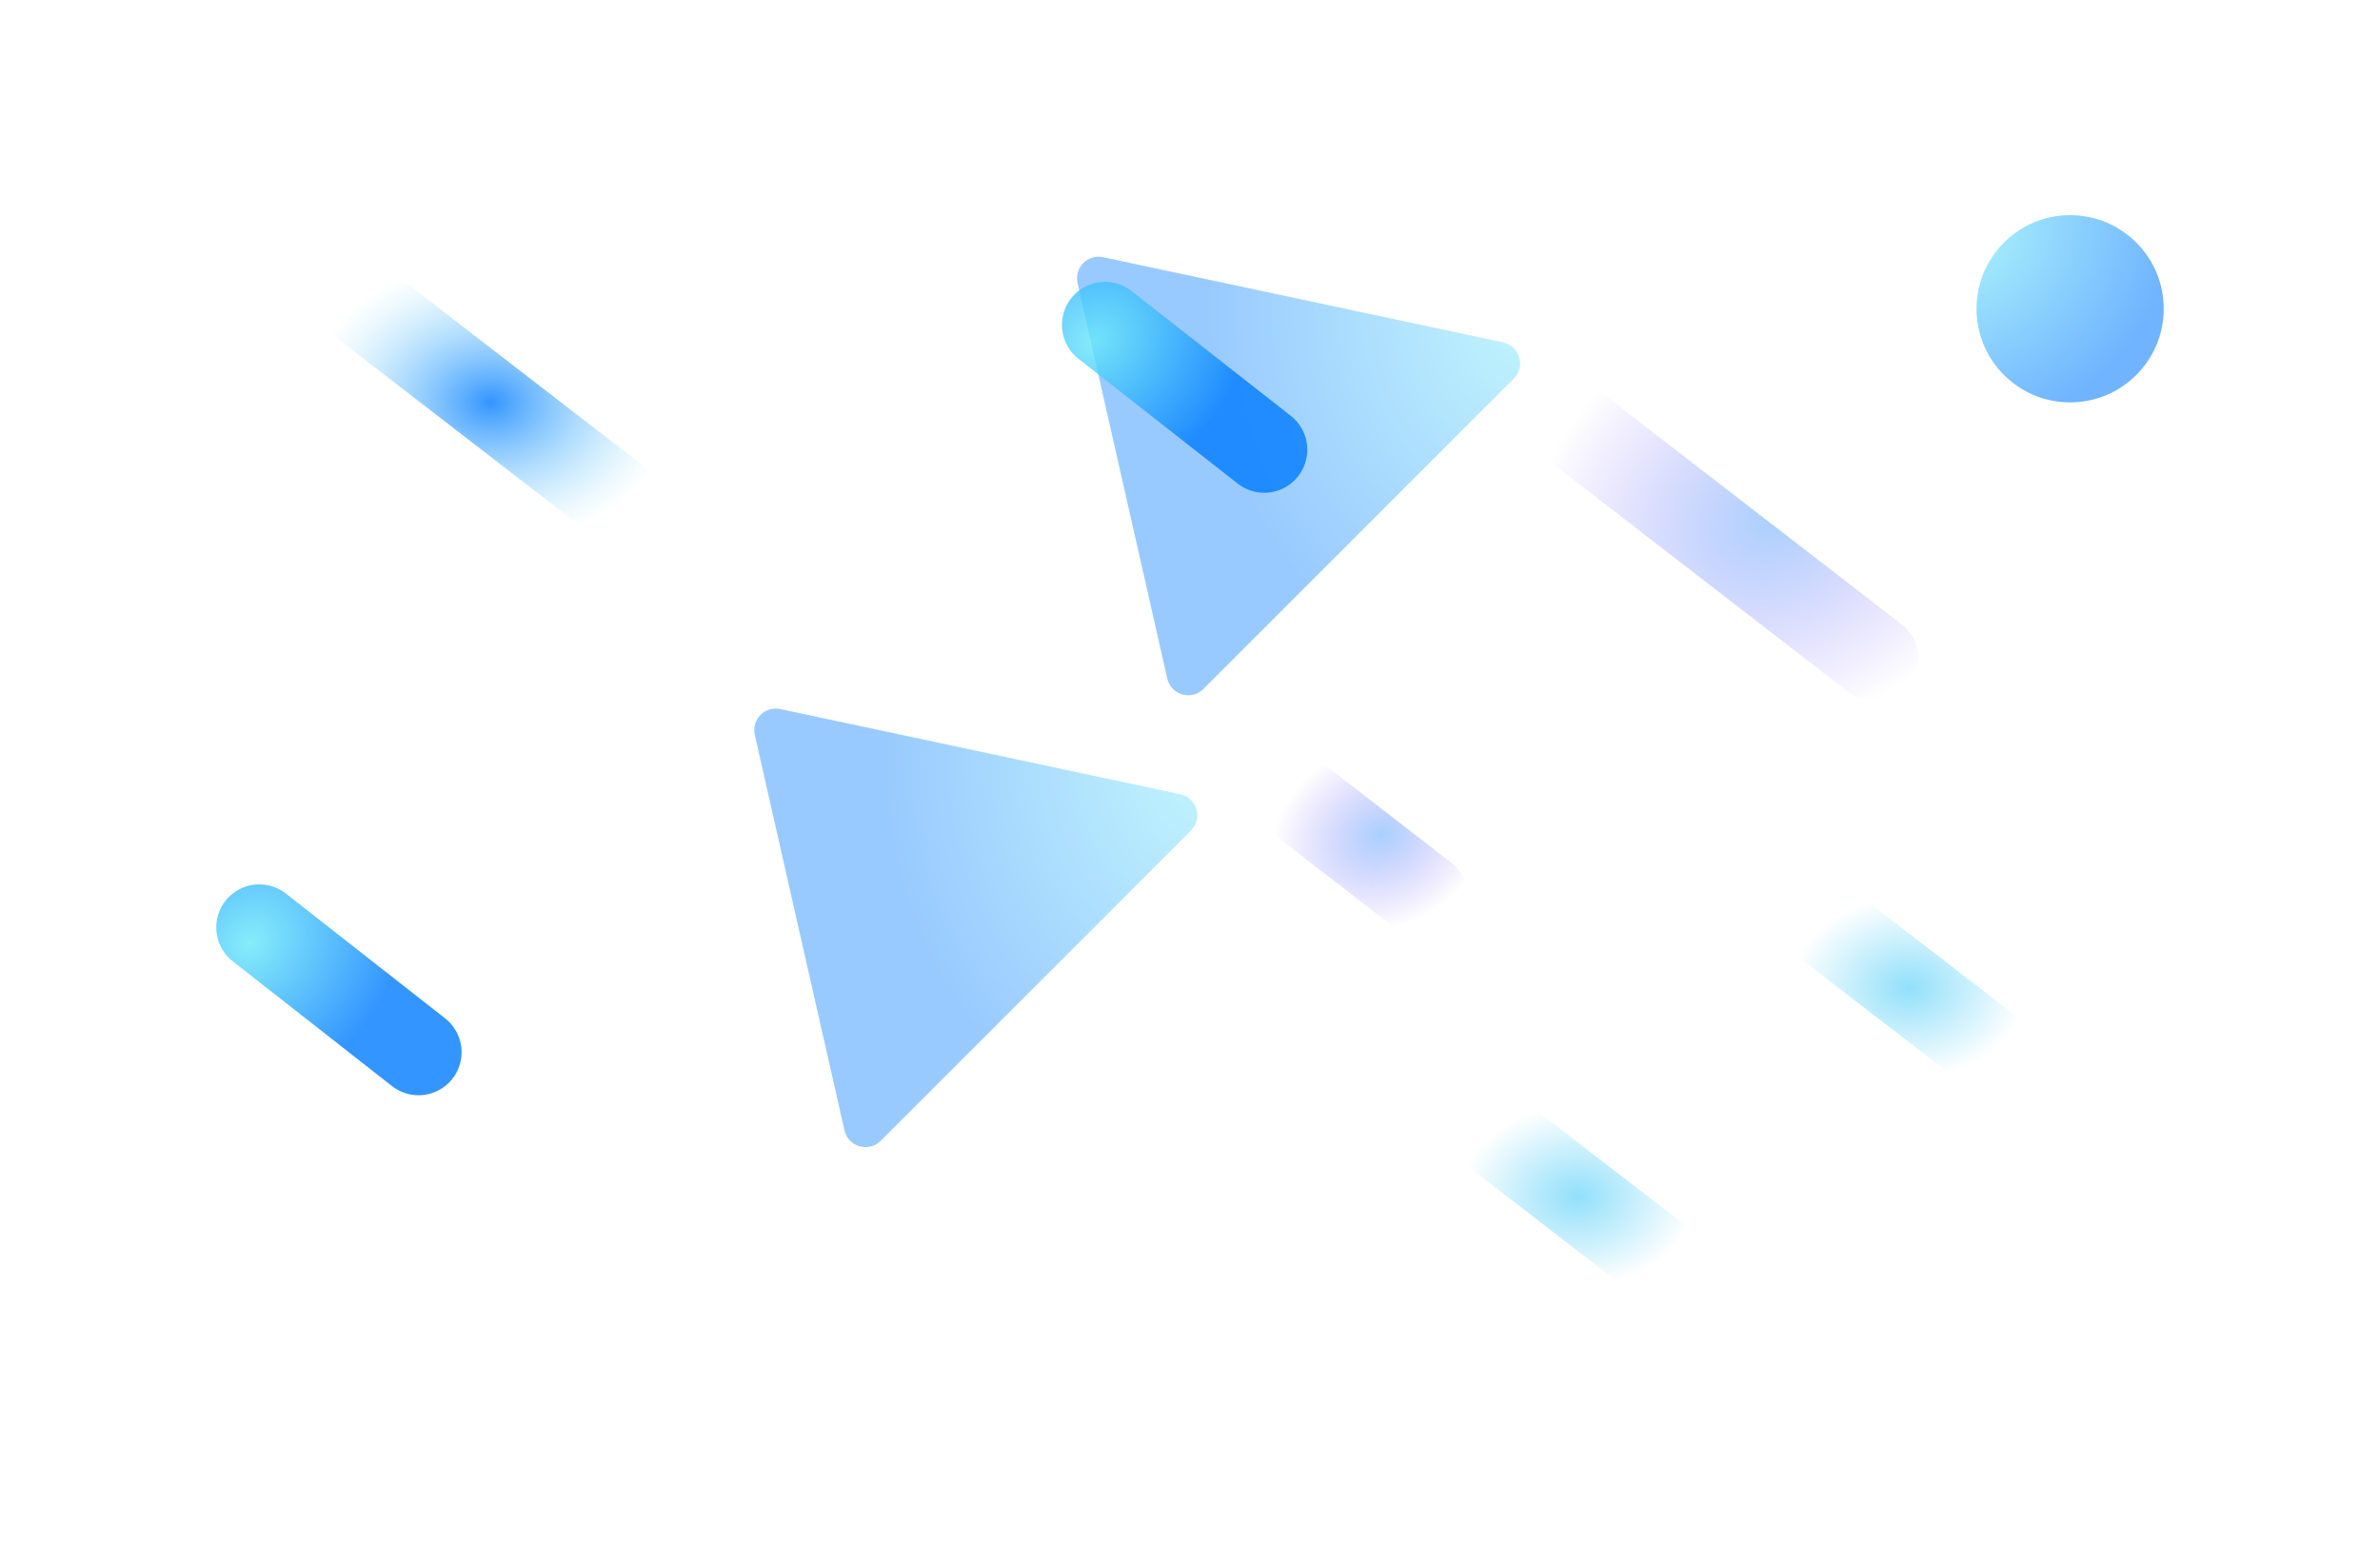 <svg width="1106" height="718" viewBox="0 0 1106 718" fill="none" xmlns="http://www.w3.org/2000/svg">
    <g clip-path="url(#clip0_2783_12)">
        <g filter="url(#filter0_f_2783_12)">
            <path opacity="0.8" d="M142.5 121L313.5 253" stroke="url(#paint0_radial_2783_12)" stroke-width="40" stroke-linecap="round"/>
            <path opacity="0.8" d="M832.5 417L941.5 501" stroke="url(#paint1_radial_2783_12)" stroke-width="40" stroke-linecap="round"/>
            <path opacity="0.8" d="M678.5 514L787.5 598" stroke="url(#paint2_radial_2783_12)" stroke-width="40" stroke-linecap="round"/>
            <path opacity="0.8" d="M700.5 174L871.5 306" stroke="url(#paint3_radial_2783_12)" stroke-width="40" stroke-linecap="round"/>
            <path opacity="0.8" d="M362.584 329.523L548.488 369.102C556.245 370.754 559.085 380.346 553.477 385.954L409.252 530.18C403.686 535.746 394.169 532.997 392.428 525.32L350.75 341.515C349.135 334.396 355.445 328.003 362.584 329.523Z" fill="url(#paint4_radial_2783_12)" fill-opacity="0.5"/>
            <path opacity="0.8" d="M512.584 119.523L698.488 159.102C706.245 160.754 709.085 170.346 703.477 175.954L559.252 320.18C553.686 325.746 544.169 322.997 542.428 315.32L500.75 131.515C499.135 124.396 505.445 118.003 512.584 119.523Z" fill="url(#paint5_radial_2783_12)" fill-opacity="0.5"/>
            <path opacity="0.8" d="M587.5 359L662.5 417" stroke="url(#paint6_radial_2783_12)" stroke-width="40" stroke-linecap="round"/>
            <path opacity="0.8" d="M120.5 431L194.5 489" stroke="url(#paint7_radial_2783_12)" stroke-width="40" stroke-linecap="round"/>
            <path opacity="0.8" d="M513.5 151L587.5 209" stroke="url(#paint8_radial_2783_12)" stroke-width="40" stroke-linecap="round"/>
            <path opacity="0.8" d="M962 187C986.024 187 1005.5 167.524 1005.5 143.5C1005.5 119.476 986.024 100 962 100C937.976 100 918.5 119.476 918.5 143.5C918.5 167.524 937.976 187 962 187Z" fill="url(#paint9_radial_2783_12)" fill-opacity="0.7"/>
        </g>
    </g>
    <defs>
        <filter id="filter0_f_2783_12" x="0.499" y="0" width="1105" height="718.001" filterUnits="userSpaceOnUse" color-interpolation-filters="sRGB">
            <feFlood flood-opacity="0" result="BackgroundImageFix"/>
            <feBlend mode="normal" in="SourceGraphic" in2="BackgroundImageFix" result="shape"/>
            <feGaussianBlur stdDeviation="50" result="effect1_foregroundBlur_2783_12"/>
        </filter>
        <radialGradient id="paint0_radial_2783_12" cx="0" cy="0" r="1" gradientUnits="userSpaceOnUse" gradientTransform="translate(228 187) rotate(90) scale(66 85.5)">
            <stop stop-color="#007AFF"/>
            <stop offset="1" stop-color="#76D8F9" stop-opacity="0"/>
        </radialGradient>
        <radialGradient id="paint1_radial_2783_12" cx="0" cy="0" r="1" gradientUnits="userSpaceOnUse" gradientTransform="translate(887 459) rotate(90) scale(42 54.5)">
            <stop stop-color="#76D8F9"/>
            <stop offset="1" stop-color="#76D8F9" stop-opacity="0"/>
        </radialGradient>
        <radialGradient id="paint2_radial_2783_12" cx="0" cy="0" r="1" gradientUnits="userSpaceOnUse" gradientTransform="translate(733 556) rotate(90) scale(42 54.5)">
            <stop stop-color="#76D8F9"/>
            <stop offset="1" stop-color="#76D8F9" stop-opacity="0"/>
        </radialGradient>
        <radialGradient id="paint3_radial_2783_12" cx="0" cy="0" r="1" gradientUnits="userSpaceOnUse" gradientTransform="translate(824.774 240.029) rotate(63.103) scale(97.041 120.216)">
            <stop stop-color="#93C5FD"/>
            <stop offset="1" stop-color="#B294FC" stop-opacity="0"/>
        </radialGradient>
        <radialGradient id="paint4_radial_2783_12" cx="0" cy="0" r="1" gradientUnits="userSpaceOnUse" gradientTransform="translate(562.389 353.817) rotate(-179.419) scale(151.553 178.937)">
            <stop stop-color="#67E8F9"/>
            <stop offset="1" stop-color="#007AFF"/>
        </radialGradient>
        <radialGradient id="paint5_radial_2783_12" cx="0" cy="0" r="1" gradientUnits="userSpaceOnUse" gradientTransform="translate(712.389 143.817) rotate(-179.419) scale(151.553 178.937)">
            <stop stop-color="#67E8F9"/>
            <stop offset="1" stop-color="#007AFF"/>
        </radialGradient>
        <radialGradient id="paint6_radial_2783_12" cx="0" cy="0" r="1" gradientUnits="userSpaceOnUse" gradientTransform="translate(642.006 388.013) rotate(63.145) scale(42.623 52.746)">
            <stop stop-color="#93C5FD"/>
            <stop offset="1" stop-color="#B294FC" stop-opacity="0"/>
        </radialGradient>
        <radialGradient id="paint7_radial_2783_12" cx="0" cy="0" r="1" gradientUnits="userSpaceOnUse" gradientTransform="translate(115.933 438.162) rotate(45.968) scale(65.657 77.493)">
            <stop stop-color="#67E8F9"/>
            <stop offset="1" stop-color="#007AFF"/>
        </radialGradient>
        <radialGradient id="paint8_radial_2783_12" cx="0" cy="0" r="1" gradientUnits="userSpaceOnUse" gradientTransform="translate(508.933 158.162) rotate(45.968) scale(65.657 77.493)">
            <stop stop-color="#67E8F9"/>
            <stop offset="1" stop-color="#007AFF"/>
        </radialGradient>
        <radialGradient id="paint9_radial_2783_12" cx="0" cy="0" r="1" gradientUnits="userSpaceOnUse" gradientTransform="translate(913.13 110.743) rotate(52.847) scale(88.838 101)">
            <stop stop-color="#67E8F9"/>
            <stop offset="1" stop-color="#007AFF"/>
        </radialGradient>
        <clipPath id="clip0_2783_12">
            <rect width="1106" height="718" fill="white"/>
        </clipPath>
    </defs>
</svg>
